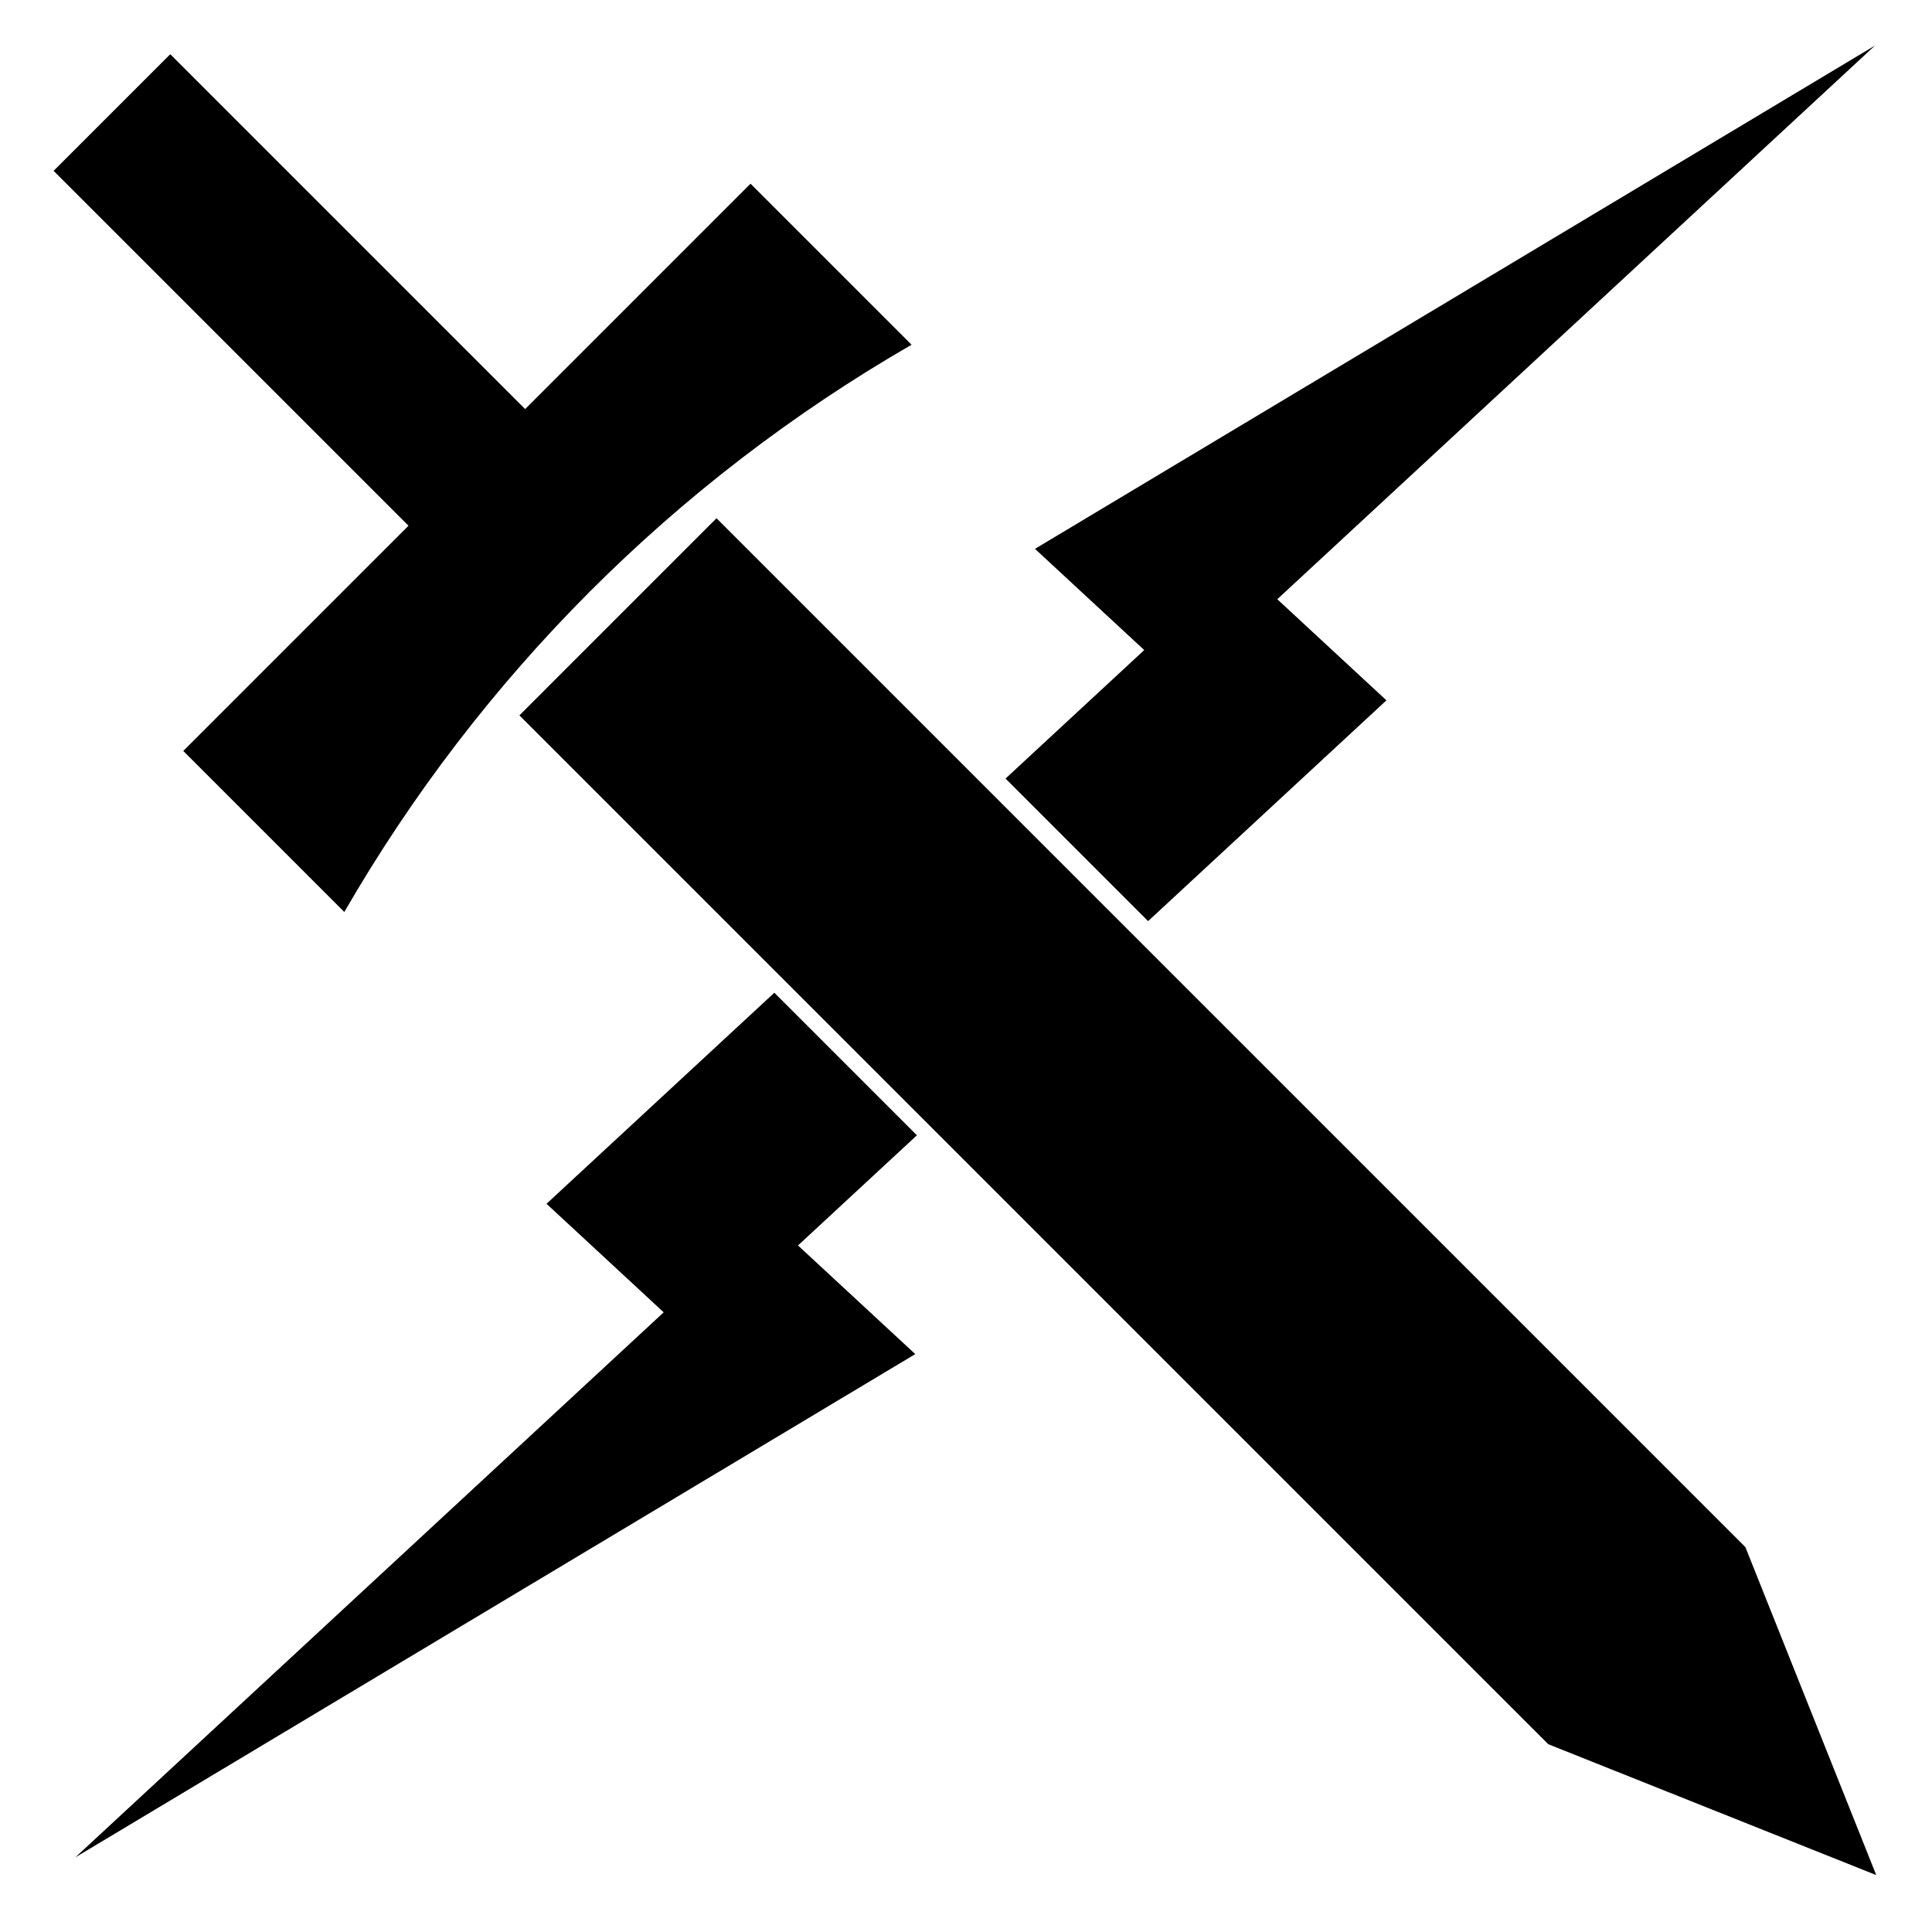 <svg xmlns="http://www.w3.org/2000/svg" width="1024px" height="1024px" viewBox="0 -64 1024 1024"><path d="M379.775 210.678l545.323 545.326 69.348 173.826-173.821-69.358-545.321-545.313zM97.141 334.014l0.002 0.002-0.002 0.002zM182.494 419.368l-85.351-85.353 119.369-119.369-188.095-188.095 61.824-61.824 188.095 188.095 119.456-119.457 85.353 85.354c-125.902 72.687-228.783 176.168-300.65 300.648zM289.662 574.029l120.753-111.86 75.564 75.562-63.027 58.386 62.163 57.583-445.223 266.761 311.874-288.902zM734.838 307.197l-126.316 117.015-75.564-75.564 73.511-68.097-57.907-53.646 445.223-266.761-316.795 293.464z"/></svg>